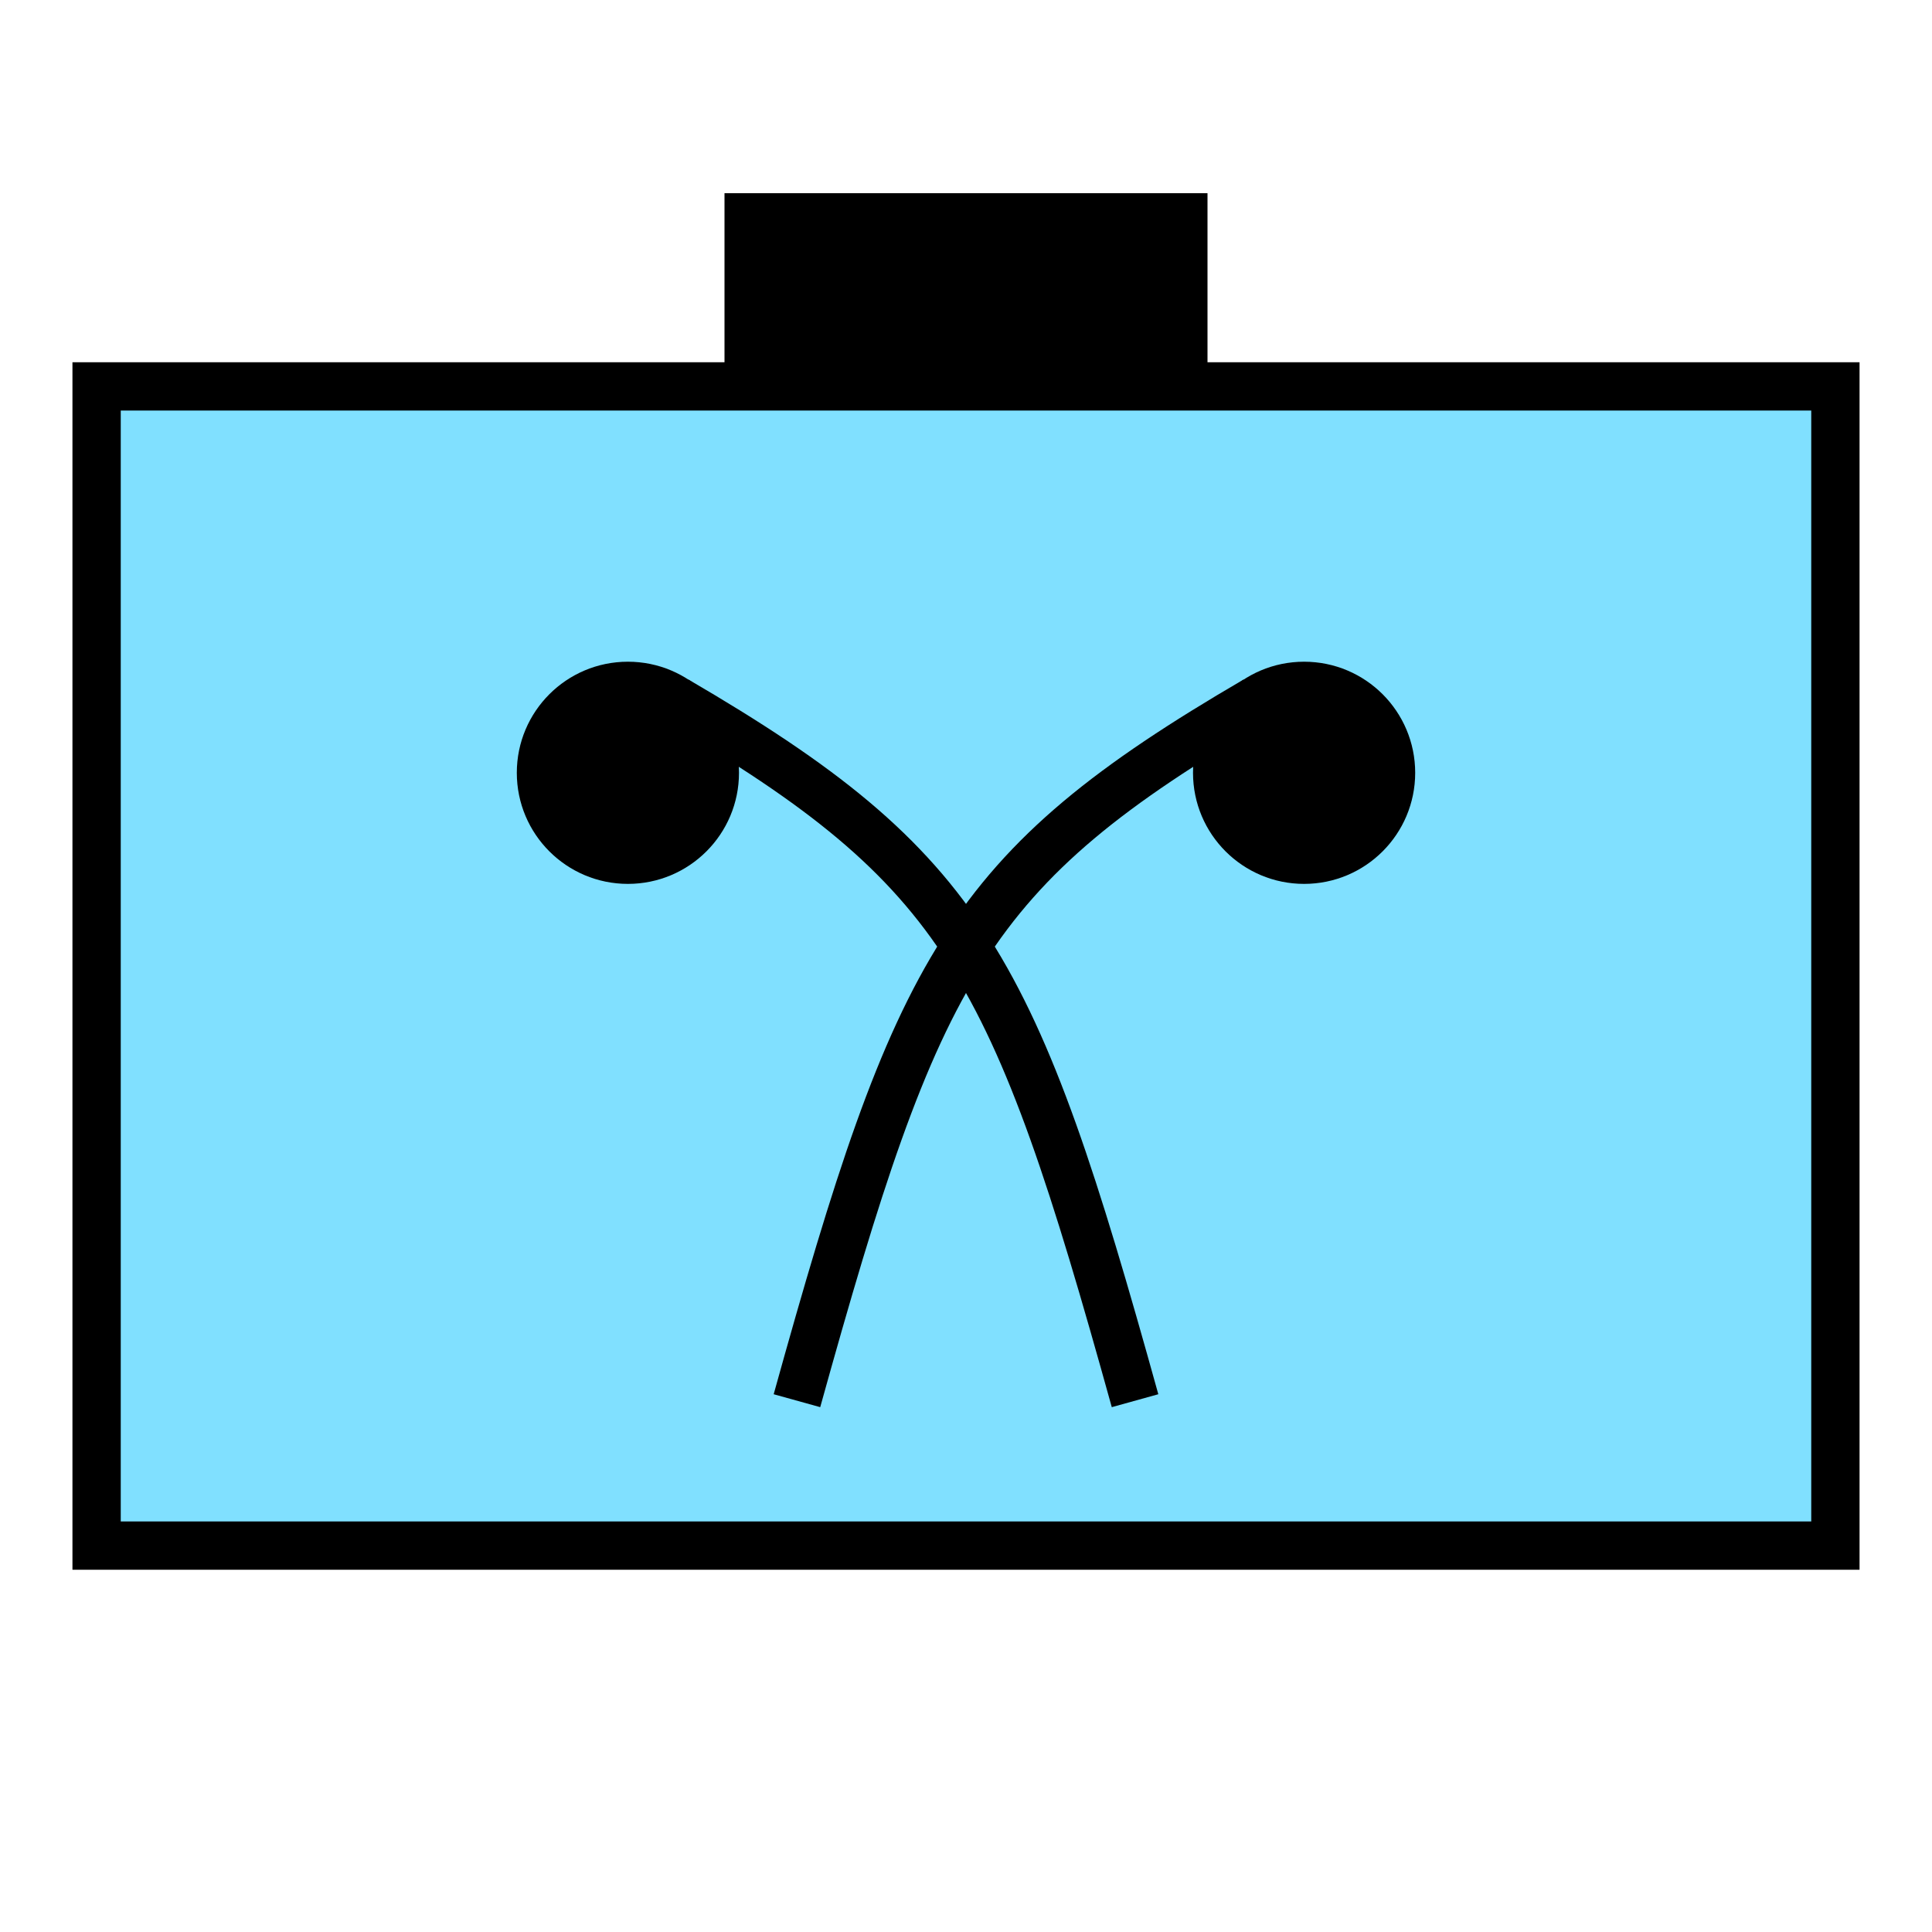 <?xml version="1.0"?>
<!DOCTYPE svg PUBLIC "-//W3C//DTD SVG 1.1//EN" "http://www.w3.org/Graphics/SVG/1.1/DTD/svg11.dtd" >
<!-- SVG content generated using Symbology Configuration Management System (SCMS) -->
<!-- Systematic Software Engineering Ltd. - www.systematic.co.uk - do not remove  -->
<svg id="SFGPIRN---H****" width="400px" height="400px" viewBox="0 0 400 400">
<g >
<svg viewBox="0 0 400 400" id="_0.SFG-I----------" width="400px" height="400px"><rect x="150" y="40" width="100" height="40" style="fill:rgb(0,0,0);stroke:none"></rect>
<rect x="20" y="80" width="360" height="240" style="fill:rgb(128,224,255);stroke:rgb(0,0,0);stroke-width:10"></rect>
</svg>

</g>
<g >
<svg viewBox="0 0 400 400" id="_1.S-G-UUA--------" width="400px" height="400px"><ellipse cx="130" cy="160" rx="18" ry="18" style="fill:rgb(0,0,0);stroke:rgb(0,0,0);stroke-width:10"></ellipse>
<ellipse cx="270" cy="160" rx="18" ry="18" style="fill:rgb(0,0,0);stroke:rgb(0,0,0);stroke-width:10"></ellipse>
<path d="M140 145 C200 180 210 200 235 290" style="fill:none;stroke:rgb(0,0,0);stroke-width:10"></path>
<path d="M260 145 C200 180 190 200 165 290" style="fill:none;stroke:rgb(0,0,0);stroke-width:10"></path>
</svg>

</g>
</svg>